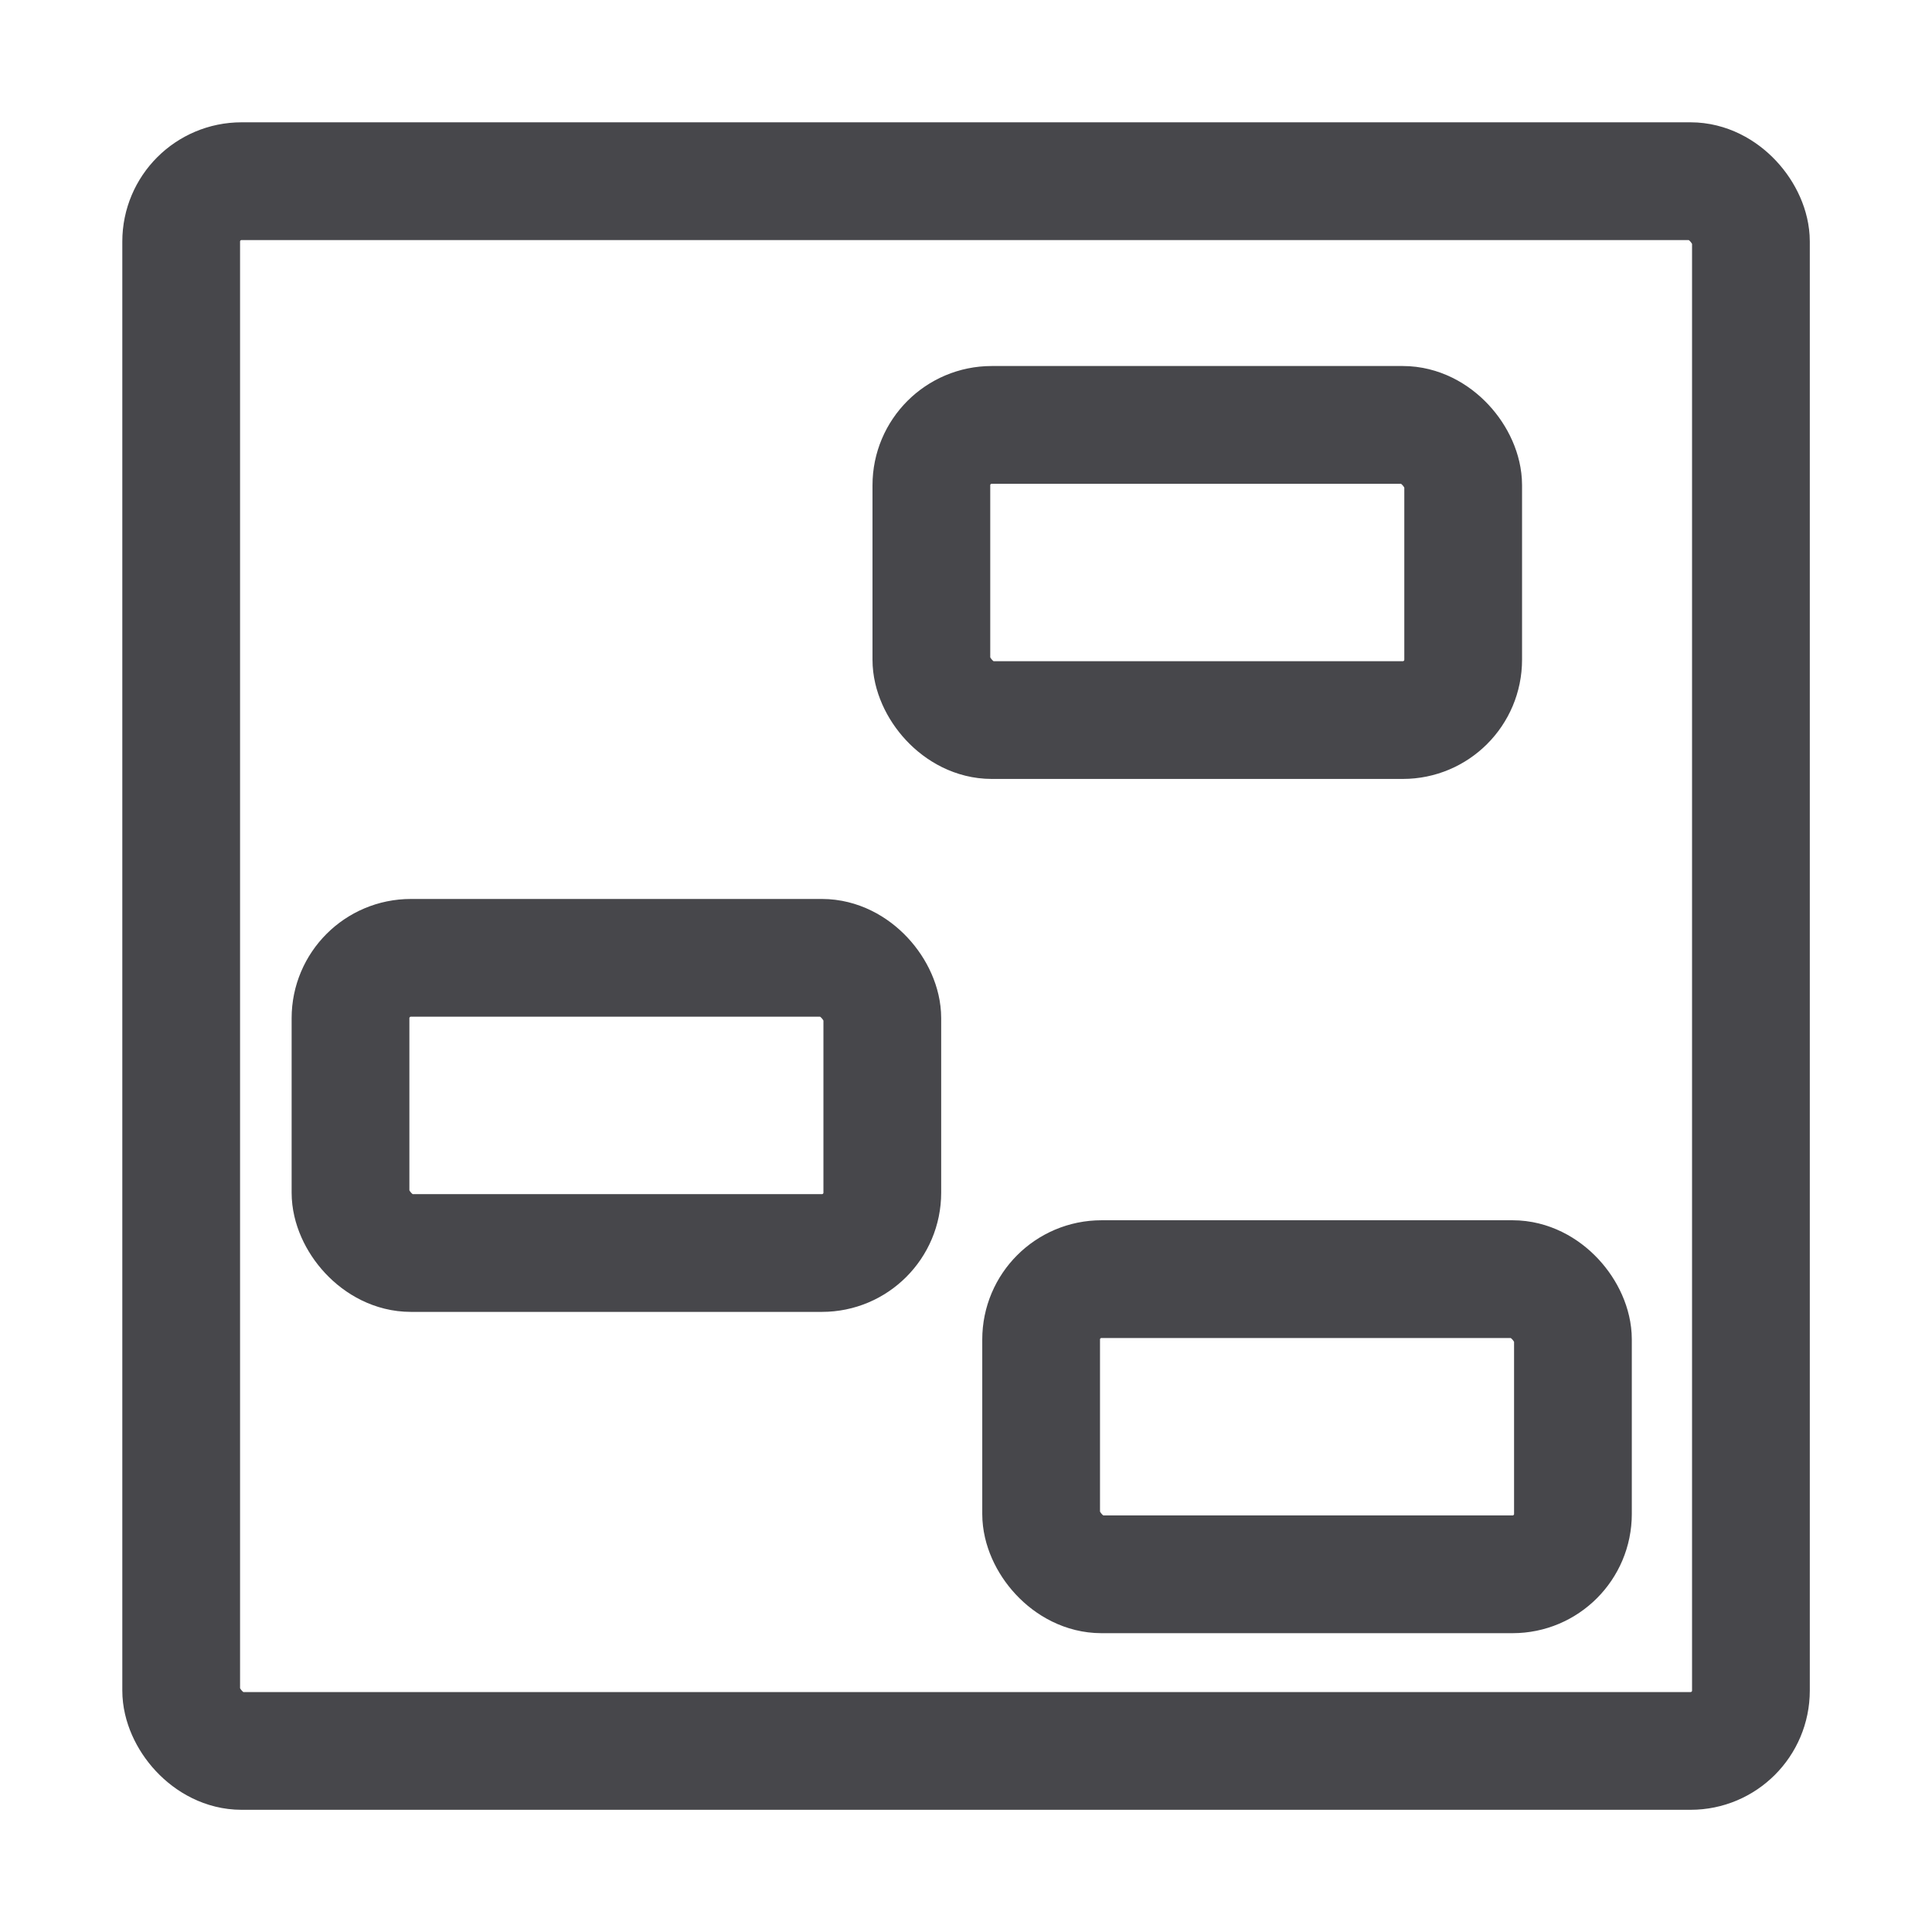 <!-- Created with Inkscape (http://www.inkscape.org/) --><svg xmlns:dc="http://purl.org/dc/elements/1.1/" xmlns:cc="http://creativecommons.org/ns#" xmlns:rdf="http://www.w3.org/1999/02/22-rdf-syntax-ns#" xmlns:svg="http://www.w3.org/2000/svg" xmlns="http://www.w3.org/2000/svg" xmlns:sodipodi="http://sodipodi.sourceforge.net/DTD/sodipodi-0.dtd" xmlns:inkscape="http://www.inkscape.org/namespaces/inkscape" width="64" height="64" viewBox="0 0 16.933 16.933" version="1.1" id="svg8" inkscape:version="0.92.4 (5da689c313, 2019-01-14)" sodipodi:docname="createcomposite.svg">
  <defs id="defs2"/>
  <sodipodi:namedview id="base" pagecolor="#ffffff" bordercolor="#666666" borderopacity="1.0" inkscape:pageopacity="0.0" inkscape:pageshadow="2" inkscape:zoom="8" inkscape:cx="24.61574" inkscape:cy="37.530005" inkscape:document-units="px" inkscape:current-layer="g834" showgrid="true" units="px" inkscape:snap-global="false" inkscape:snap-bbox="true" inkscape:window-width="1920" inkscape:window-height="1137" inkscape:window-x="-8" inkscape:window-y="-8" inkscape:window-maximized="1">
    <inkscape:grid type="xygrid" id="grid4485"/>
  </sodipodi:namedview>
  <svg:g style="display:inline" inkscape:label="composite-create-disabled" id="g830" inkscape:groupmode="layer">
    <svg:rect ry="0.529" rx="0.529" y="1.588" x="1.588" height="13.758" width="13.758" id="rect828" style="display:inline;opacity:1;vector-effect:none;fill:none;fill-opacity:1;stroke:#47474b;stroke-width:1.032;stroke-linecap:round;stroke-linejoin:round;stroke-miterlimit:4;stroke-dasharray:none;stroke-dashoffset:0.206;stroke-opacity:1;marker:none"/>
    <svg:rect style="display:inline;opacity:1;vector-effect:none;fill:none;fill-opacity:1;stroke:#47474b;stroke-width:1.032;stroke-linecap:round;stroke-linejoin:round;stroke-miterlimit:4;stroke-dasharray:none;stroke-dashoffset:0;stroke-opacity:1;marker:none" id="rect869" width="4.661" height="2.587" x="8.163" y="3.724" rx="0.529" ry="0.529"/>
    <svg:rect ry="0.529" rx="0.529" y="8.395" x="3.072" height="2.587" width="4.661" id="rect871" style="display:inline;opacity:1;vector-effect:none;fill:none;fill-opacity:1;stroke:#47474b;stroke-width:1.032;stroke-linecap:round;stroke-linejoin:round;stroke-miterlimit:4;stroke-dasharray:none;stroke-dashoffset:0;stroke-opacity:1;marker:none"/>
    <svg:rect style="display:inline;opacity:1;vector-effect:none;fill:none;fill-opacity:1;stroke:#47474b;stroke-width:1.032;stroke-linecap:round;stroke-linejoin:round;stroke-miterlimit:4;stroke-dasharray:none;stroke-dashoffset:0;stroke-opacity:1;marker:none" id="rect873" width="4.661" height="2.587" x="9.125" y="11.211" rx="0.529" ry="0.529"/>
  </svg:g>
  </svg>